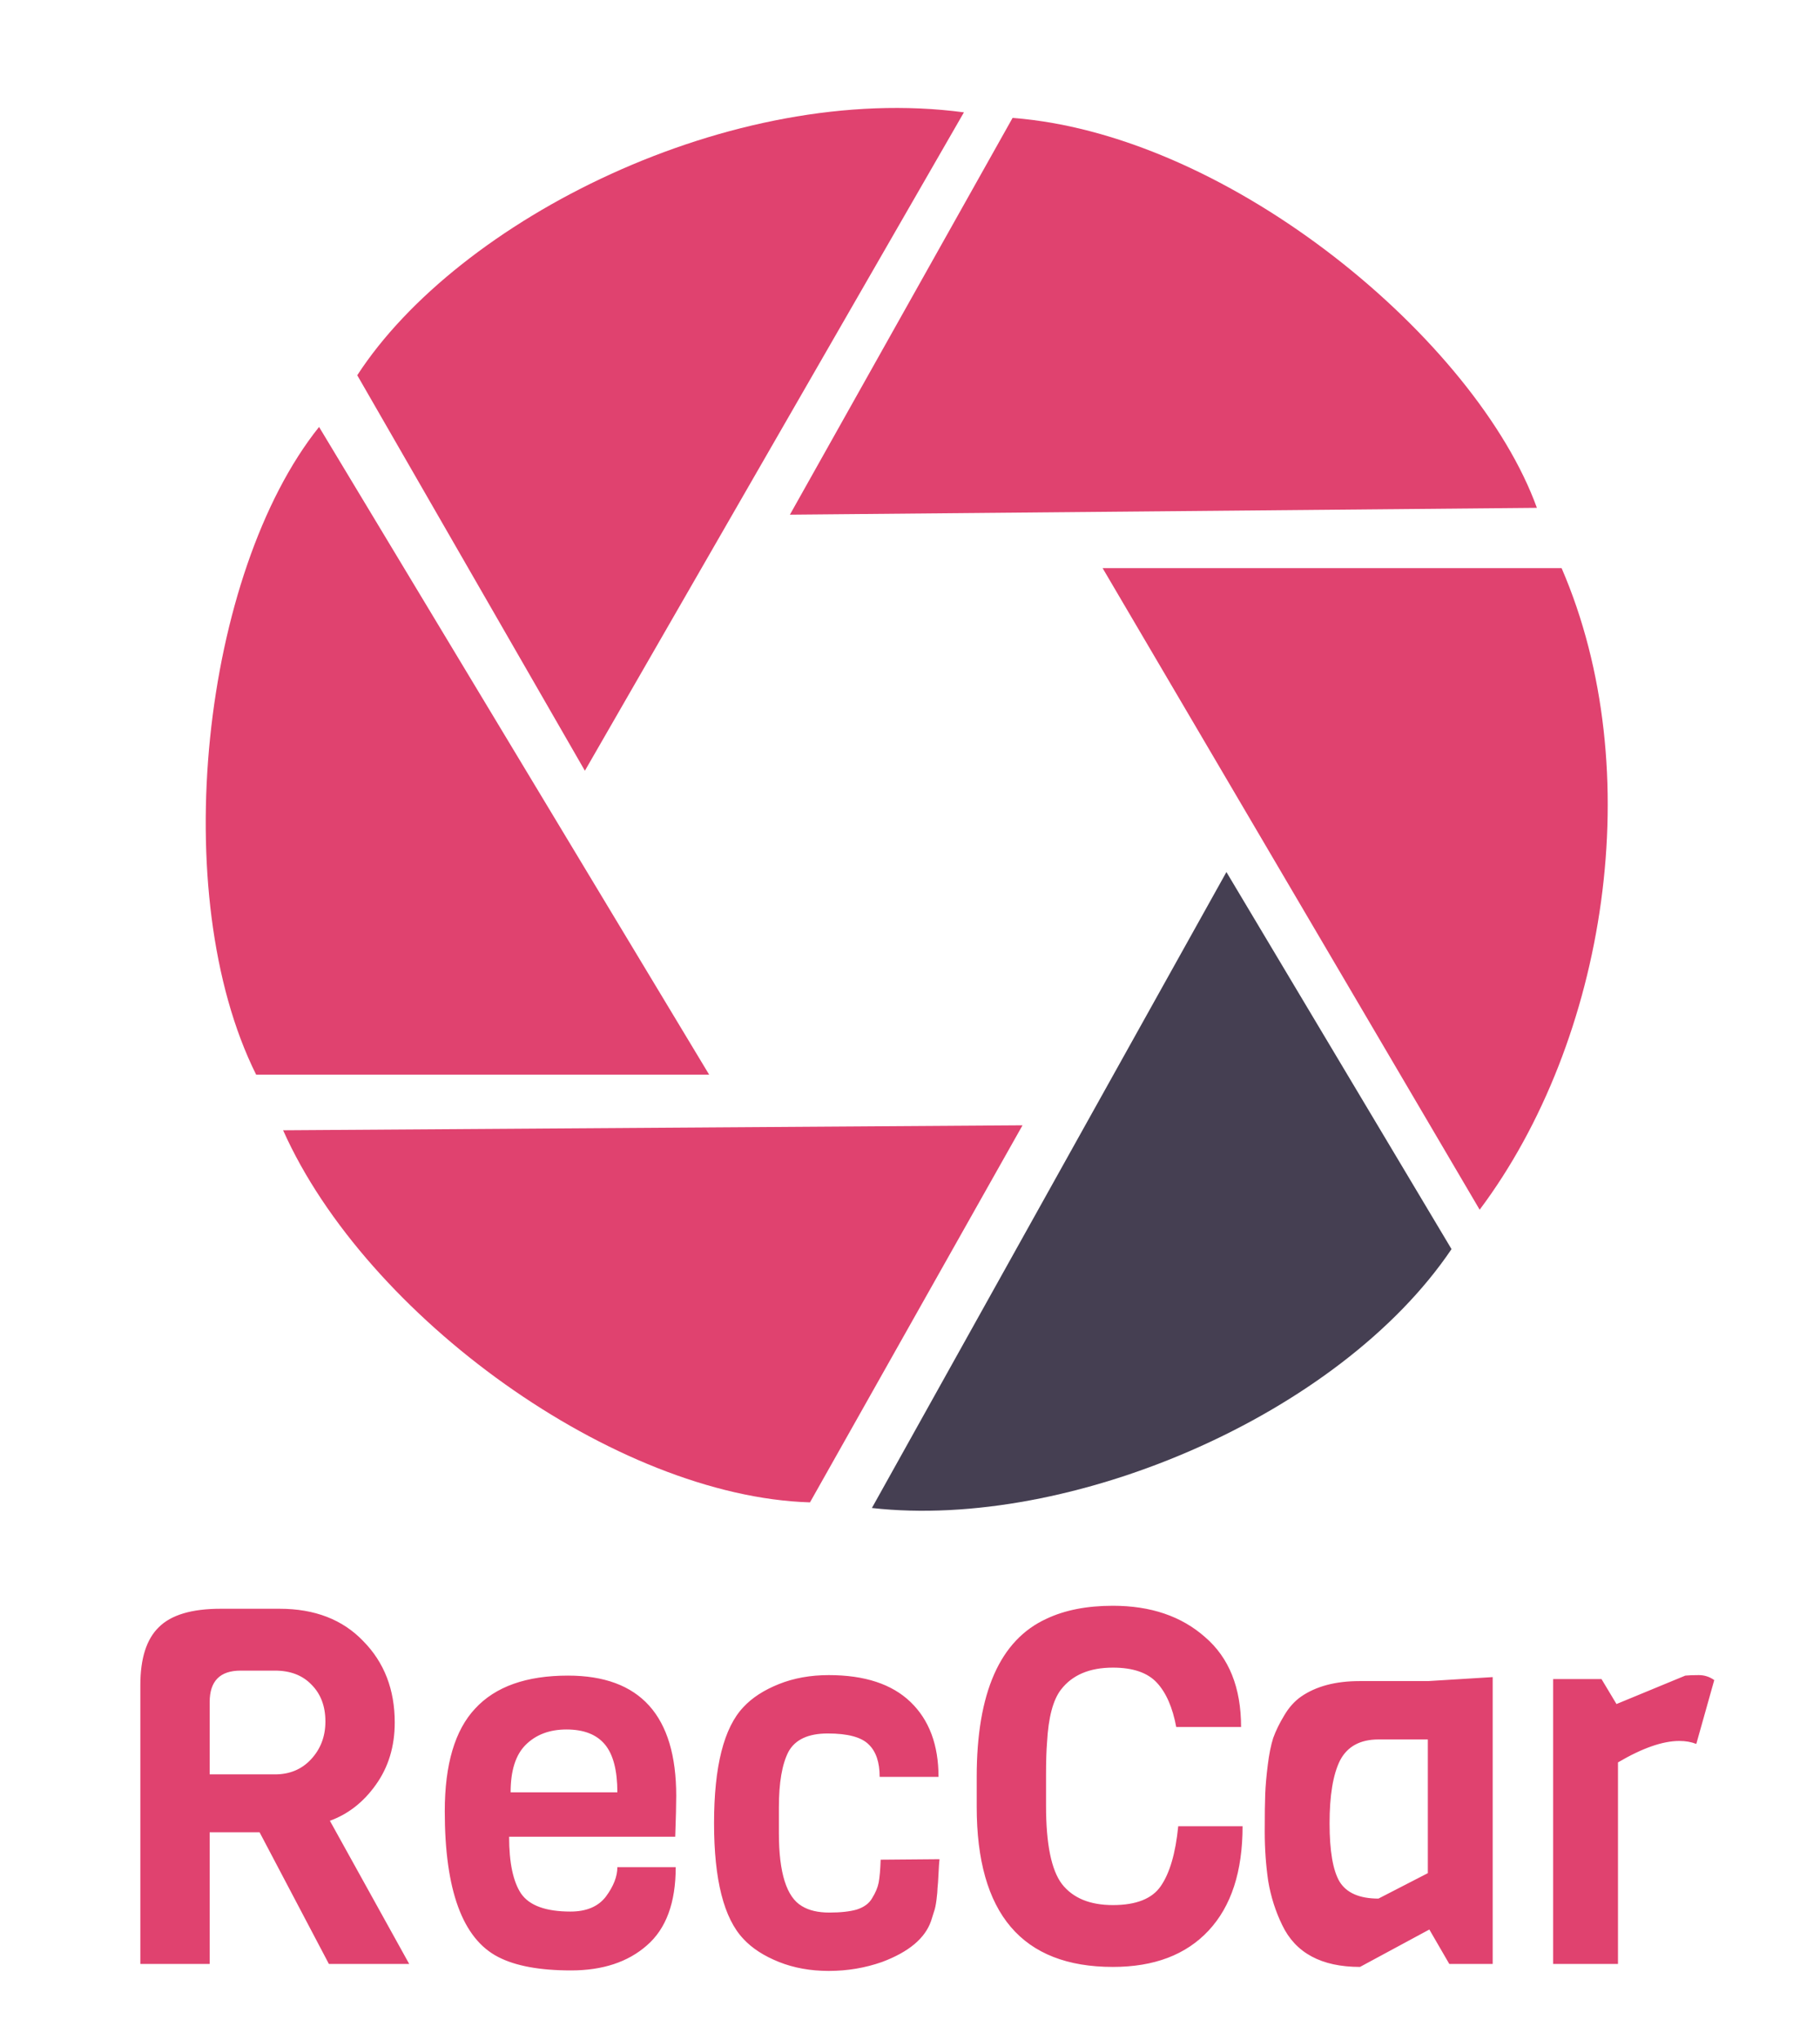 <svg width="405" height="454" viewBox="0 0 405 454" fill="none" xmlns="http://www.w3.org/2000/svg">
<path d="M227.54 250.393L63 251.5C81.5 293 137 333 180.245 334.295L227.54 250.393Z" fill="#E0426F"/>
<path d="M272.913 194.041L194.02 335.548C238 340.5 298 315 323.004 277.943L272.913 194.041Z" fill="#453F52"/>
<path d="M245.363 126.418L329.265 269.177C357.5 231.5 367 171.5 347.5 126.418L245.363 126.418Z" fill="#E0426F"/>
<path d="M175.777 114.52L342 113C328.652 76.089 274.165 29.993 225.327 26.237L175.777 114.52Z" fill="#E0426F"/>
<path d="M130.153 171.5L214.5 25C162.822 18.081 101.938 48.905 79.5 83.5L130.153 171.5Z" fill="#E0426F"/>
<path d="M157.805 239.123L71 95C45 127.5 37 199 56.999 239.123L157.805 239.123Z" fill="#E0426F"/>
<path d="M91.059 437H73.188L57.759 407.696H46.659V437H31.23V374.951C31.23 369.031 32.599 364.739 35.337 362.075C38.075 359.337 42.663 357.968 49.101 357.968H62.199C70.043 357.968 76.259 360.373 80.847 365.183C85.509 369.919 87.84 375.95 87.84 383.276C87.84 388.604 86.434 393.229 83.622 397.151C80.884 400.999 77.48 403.663 73.41 405.143L91.059 437ZM61.2 394.82C64.456 394.82 67.12 393.71 69.192 391.49C71.338 389.196 72.411 386.384 72.411 383.054C72.411 379.65 71.375 376.912 69.303 374.84C67.305 372.768 64.604 371.732 61.2 371.732H53.541C48.953 371.732 46.659 374.063 46.659 378.725V394.82H61.2ZM150.255 408.695H113.292C113.292 414.467 114.18 418.685 115.956 421.349C117.806 424.013 121.469 425.345 126.945 425.345C130.497 425.345 133.124 424.235 134.826 422.015C136.528 419.721 137.379 417.538 137.379 415.466H150.366C150.366 423.384 148.22 429.193 143.928 432.893C139.71 436.593 134.086 438.443 127.056 438.443C120.1 438.443 114.698 437.444 110.85 435.446C102.932 431.376 98.973 420.572 98.973 403.034C98.973 392.6 101.23 384.978 105.744 380.168C110.258 375.284 117.14 372.842 126.39 372.842C142.448 372.842 150.477 381.759 150.477 399.593C150.477 401.517 150.403 404.551 150.255 408.695ZM113.625 398.816H137.379C137.379 393.932 136.454 390.38 134.604 388.16C132.754 385.94 129.905 384.83 126.057 384.83C122.283 384.83 119.249 385.977 116.955 388.271C114.735 390.491 113.625 394.006 113.625 398.816ZM195.97 413.801L209.068 413.69C208.994 414.282 208.92 415.355 208.846 416.909C208.772 418.463 208.698 419.536 208.624 420.128C208.624 420.646 208.55 421.497 208.402 422.681C208.254 423.865 208.069 424.753 207.847 425.345C207.699 425.863 207.477 426.566 207.181 427.454C205.849 431.302 202.223 434.336 196.303 436.556C192.529 437.888 188.57 438.554 184.426 438.554C180.356 438.554 176.656 437.888 173.326 436.556C169.996 435.224 167.369 433.522 165.445 431.45C161.079 426.862 158.896 418.278 158.896 405.698C158.896 393.044 161.079 384.423 165.445 379.835C167.369 377.763 169.996 376.061 173.326 374.729C176.656 373.397 180.356 372.731 184.426 372.731C192.418 372.731 198.486 374.729 202.63 378.725C206.774 382.721 208.846 388.271 208.846 395.375H195.748C195.748 392.119 194.934 389.714 193.306 388.16C191.678 386.532 188.644 385.718 184.204 385.718C179.838 385.718 176.915 387.087 175.435 389.825C174.029 392.563 173.326 396.67 173.326 402.146V407.918C173.326 416.724 175.028 422.126 178.432 424.124C179.986 425.086 182.021 425.567 184.537 425.567C187.053 425.567 189.088 425.345 190.642 424.901C192.27 424.383 193.417 423.532 194.083 422.348C194.823 421.164 195.304 420.017 195.526 418.907C195.748 417.723 195.896 416.021 195.97 413.801ZM262.188 406.364H276.507C276.507 416.428 273.991 424.161 268.959 429.563C263.927 434.965 256.823 437.666 247.647 437.666C227.445 437.666 217.344 425.789 217.344 402.035V395.375C217.344 376.653 222.524 364.924 232.884 360.188C236.954 358.264 241.875 357.302 247.647 357.302C256.083 357.302 262.928 359.633 268.182 364.295C273.51 368.883 276.174 375.543 276.174 384.275H261.744C260.93 379.909 259.487 376.616 257.415 374.396C255.343 372.176 252.087 371.066 247.647 371.066C242.467 371.066 238.619 372.694 236.103 375.95C234.327 378.244 233.291 382.166 232.995 387.716C232.847 389.492 232.773 391.897 232.773 394.931V401.813C232.773 410.323 233.957 416.132 236.325 419.24C238.767 422.348 242.541 423.902 247.647 423.902C252.827 423.902 256.379 422.496 258.303 419.684C260.301 416.798 261.596 412.358 262.188 406.364ZM332.164 437H322.507L318.067 429.341L302.638 437.666C294.054 437.666 288.282 434.558 285.322 428.342C283.842 425.308 282.806 422.052 282.214 418.574C281.696 415.022 281.437 411.359 281.437 407.585C281.437 403.737 281.474 400.925 281.548 399.149C281.622 397.299 281.807 395.19 282.103 392.822C282.399 390.38 282.806 388.345 283.324 386.717C283.916 385.089 284.73 383.424 285.766 381.722C286.802 379.946 288.06 378.54 289.54 377.504C292.87 375.21 297.199 374.063 302.527 374.063H317.734L332.164 373.175V437ZM317.734 416.798V387.05H306.745C302.675 387.05 299.826 388.604 298.198 391.712C296.644 394.82 295.867 399.482 295.867 405.698C295.867 411.84 296.607 416.169 298.087 418.685C299.641 421.201 302.527 422.459 306.745 422.459L317.734 416.798ZM381.468 373.841L377.472 388.049C376.362 387.605 375.104 387.383 373.698 387.383C369.998 387.383 365.447 388.974 360.045 392.156V437H345.615V373.619H356.382L359.712 379.169L375.03 372.842C375.77 372.768 376.769 372.731 378.027 372.731C379.285 372.731 380.432 373.101 381.468 373.841Z" fill="#E0426F"/>
</svg>
